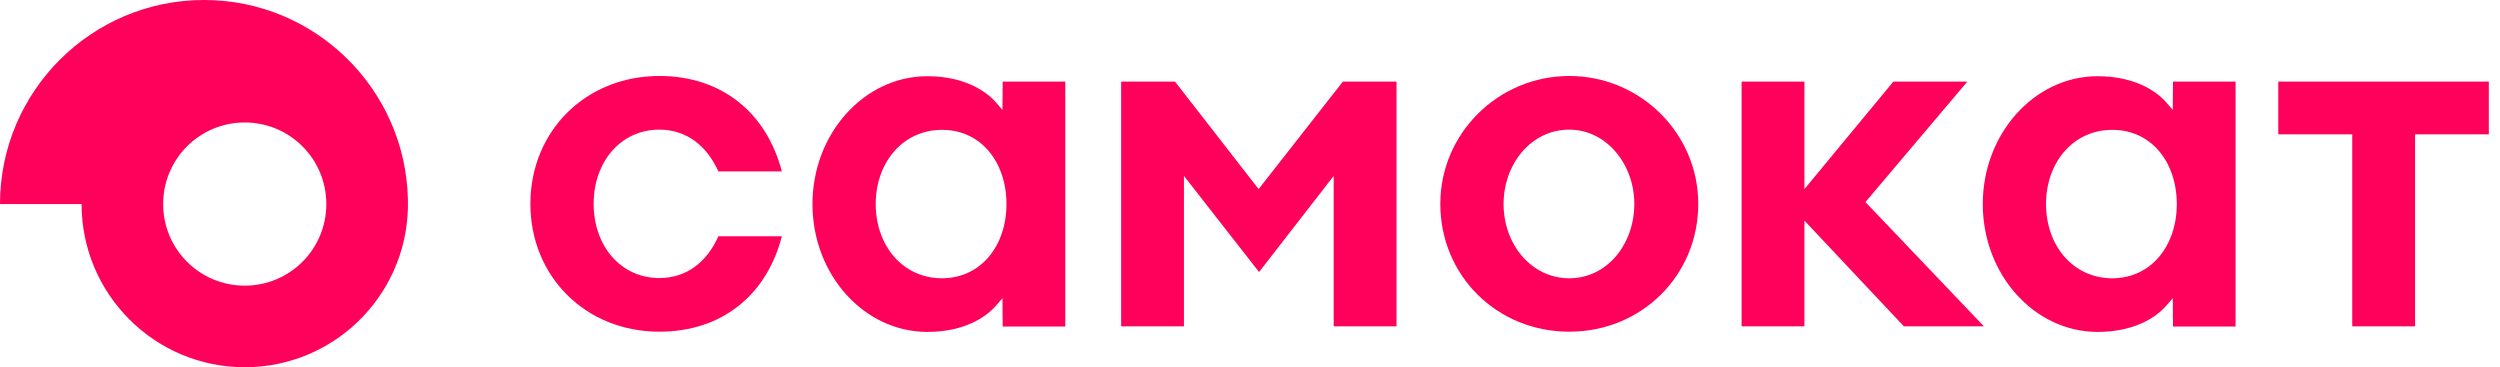 <svg width="177" height="26" viewBox="0 0 177 26" fill="none" xmlns="http://www.w3.org/2000/svg">
<g id="Logo" clip-path="url(#clip0_48_181)">
<g id="Group">
<g id="Group_2">
<g id="Group_3">
<path id="Vector" d="M28.88 14.116C28.706 6.298 22.313 0 14.448 0C6.472 0 0 6.472 0 14.448H5.776C5.776 20.825 10.951 26 17.328 26C23.61 26 28.706 20.999 28.88 14.764C28.88 14.654 28.88 14.543 28.88 14.448C28.88 14.353 28.88 14.226 28.88 14.116ZM17.328 20.224C14.132 20.224 11.552 17.645 11.552 14.448C11.552 11.251 14.132 8.672 17.328 8.672C20.525 8.672 23.104 11.251 23.104 14.448C23.104 17.645 20.525 20.224 17.328 20.224Z" fill="#FF005B"/>
</g>
<path id="Vector_2" d="M111.105 5.38C106.073 5.38 101.974 9.447 101.974 14.432C101.974 19.512 105.978 23.484 111.105 23.484C116.217 23.484 120.236 19.512 120.236 14.432C120.236 9.447 116.137 5.38 111.105 5.38ZM111.105 19.702C108.415 19.702 106.453 17.296 106.453 14.448C106.453 11.6 108.415 9.178 111.105 9.178C113.732 9.178 115.71 11.631 115.71 14.432C115.71 17.296 113.78 19.702 111.105 19.702Z" fill="#FF005B"/>
<g id="Group_4">
<path id="Vector_3" d="M70.99 5.776L70.974 7.786C70.974 7.786 70.768 7.533 70.594 7.343C69.739 6.314 68.078 5.396 65.657 5.396C61.178 5.396 57.523 9.463 57.523 14.448C57.523 19.449 61.178 23.5 65.657 23.5C68.094 23.5 69.739 22.582 70.594 21.553C70.768 21.348 70.974 21.11 70.974 21.11L70.99 23.12H75.421V14.448V5.776H70.99ZM71.258 14.448C71.258 17.407 69.439 19.702 66.685 19.702C63.932 19.702 62.001 17.407 62.001 14.448C62.001 11.489 63.932 9.194 66.685 9.194C69.439 9.178 71.258 11.473 71.258 14.448Z" fill="#FF005B"/>
</g>
<g id="Group_5">
<path id="Vector_4" d="M153.848 5.776L153.832 7.786C153.832 7.786 153.626 7.533 153.452 7.343C152.598 6.314 150.936 5.396 148.515 5.396C144.036 5.396 140.381 9.463 140.381 14.448C140.381 19.449 144.036 23.5 148.515 23.5C150.952 23.5 152.598 22.582 153.452 21.553C153.626 21.348 153.832 21.11 153.832 21.11L153.848 23.12H158.279V14.448V5.776H153.848ZM154.117 14.448C154.117 17.407 152.297 19.702 149.543 19.702C146.79 19.702 144.859 17.407 144.859 14.448C144.859 11.489 146.79 9.194 149.543 9.194C152.297 9.178 154.117 11.473 154.117 14.448Z" fill="#FF005B"/>
</g>
<path id="Vector_5" d="M50.861 12.137H55.355C54.247 7.912 51.035 5.38 46.683 5.38C41.477 5.38 37.552 9.273 37.552 14.432C37.552 19.591 41.477 23.484 46.683 23.484C51.035 23.484 54.263 20.968 55.355 16.727H50.861C50.053 18.547 48.614 19.686 46.683 19.686C43.945 19.686 42.03 17.407 42.03 14.432C42.03 11.457 43.945 9.178 46.683 9.178C48.614 9.178 50.053 10.334 50.861 12.137Z" fill="#FF005B"/>
<path id="Vector_6" d="M83.191 5.776H79.377V23.104H83.823V12.454L89.141 19.259L94.426 12.454V23.104H98.873V5.776H95.075L89.109 13.388L83.191 5.776Z" fill="#FF005B"/>
<path id="Vector_7" d="M139.289 5.776H134.051L127.753 13.388V5.776H123.306V23.104H127.753V15.619L134.795 23.104H140.46L132.073 14.306L139.289 5.776Z" fill="#FF005B"/>
<path id="Vector_8" d="M166.539 23.104H170.986V9.511H176.208V5.776H161.301V9.511H166.539V23.104Z" fill="#FF005B"/>
</g>
</g>
</g>
<defs>
<clipPath id="clip0_48_181">
<rect width="176.208" height="26" fill="white"/>
</clipPath>
</defs>
</svg>
